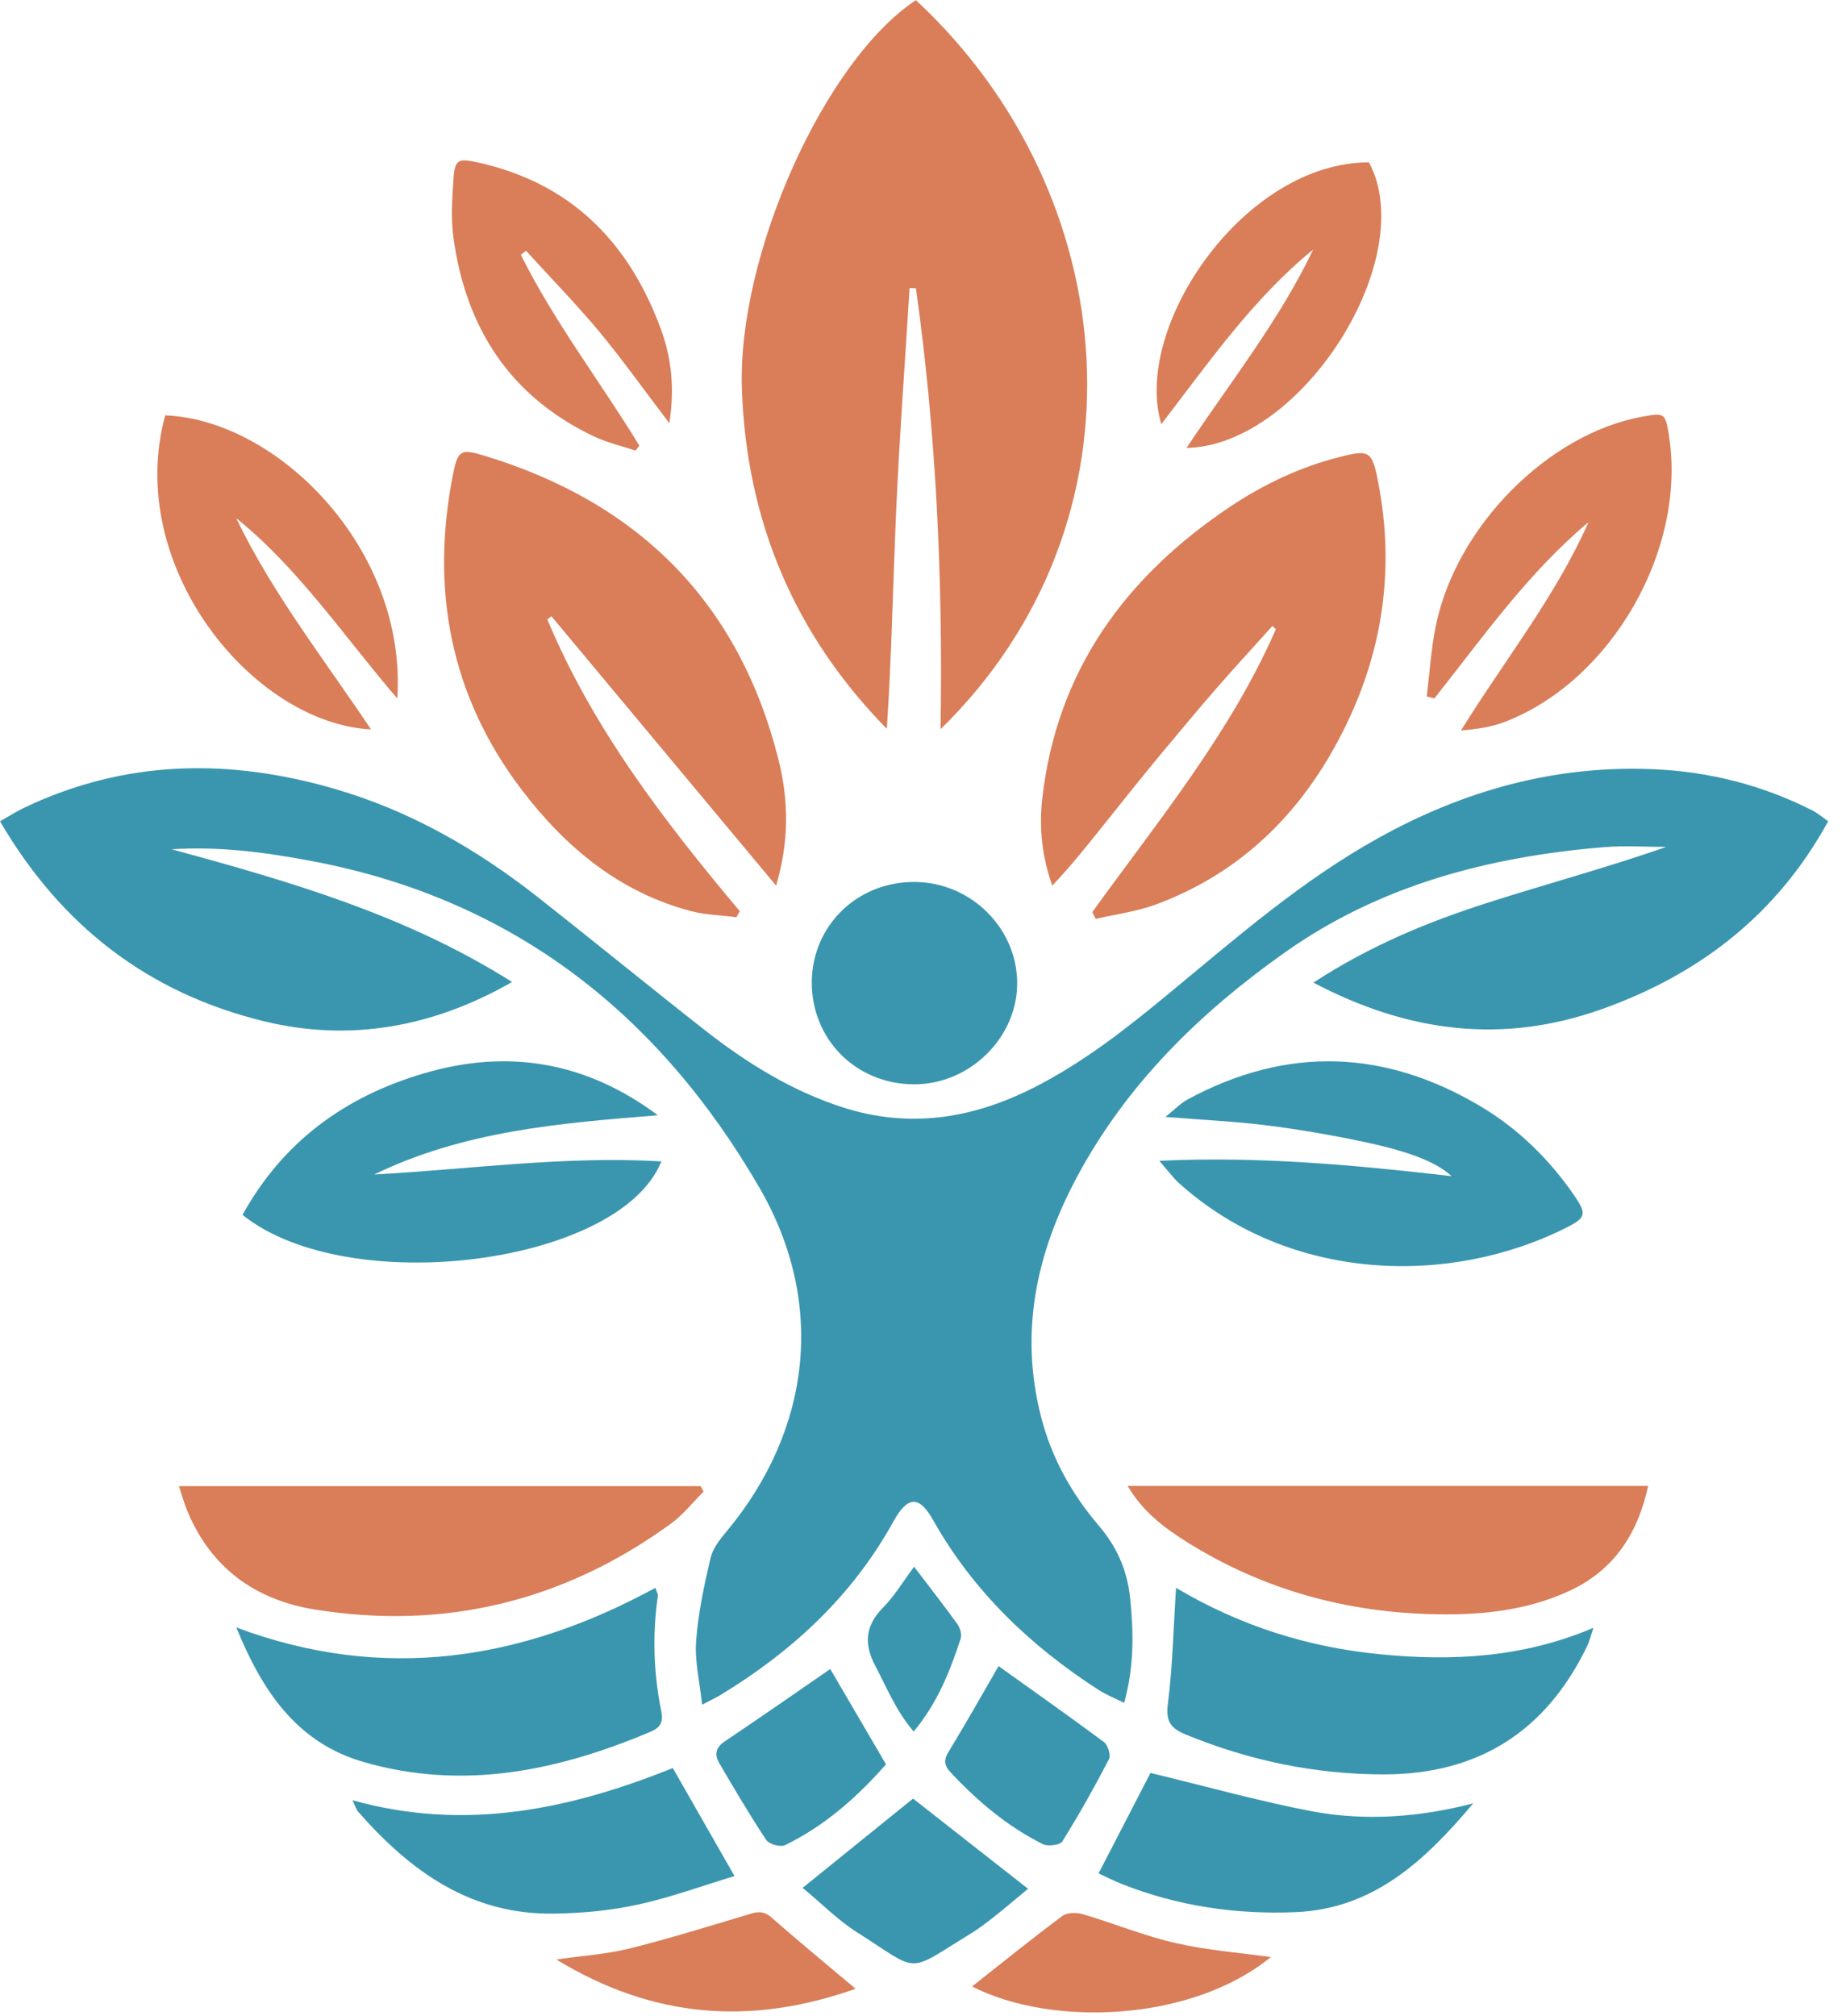 <svg width="98" height="107" viewBox="0 0 98 107" fill="none" xmlns="http://www.w3.org/2000/svg">
<path d="M9.055 45.066C15.334 46.774 21.57 48.57 27.185 52.129C23.039 54.501 18.62 55.339 13.995 54.207C7.89 52.716 3.254 49.169 0 43.596C0.555 43.281 0.914 43.052 1.306 42.867C6.66 40.321 12.156 40.245 17.772 41.877C21.776 43.041 25.313 45.077 28.567 47.634C31.538 49.974 34.466 52.368 37.448 54.708C39.679 56.449 42.062 57.929 44.794 58.8C48.298 59.91 51.628 59.377 54.839 57.755C57.483 56.427 59.79 54.61 62.054 52.738C65.623 49.789 69.117 46.731 73.187 44.478C77.714 41.964 82.535 40.615 87.748 40.832C90.719 40.952 93.549 41.67 96.215 43.02C96.454 43.139 96.672 43.324 97.053 43.596C94.332 48.57 90.186 51.748 84.984 53.587C79.814 55.415 74.808 54.838 69.726 52.161C72.763 50.181 75.831 48.929 78.987 47.917C82.111 46.916 85.289 46.067 88.456 44.957C87.367 44.957 86.268 44.881 85.18 44.968C79.075 45.468 73.252 46.981 68.192 50.572C63.686 53.761 59.779 57.581 57.146 62.532C55.013 66.537 54.109 70.727 55.274 75.233C55.829 77.388 56.885 79.281 58.299 80.946C59.29 82.1 59.845 83.351 59.997 84.842C60.182 86.649 60.215 88.445 59.681 90.392C59.17 90.142 58.702 89.957 58.288 89.685C54.686 87.356 51.661 84.461 49.539 80.696C48.798 79.379 48.189 79.401 47.438 80.75C45.262 84.701 42.073 87.65 38.264 89.968C38.025 90.11 37.774 90.229 37.274 90.49C37.143 89.261 36.871 88.162 36.958 87.084C37.067 85.615 37.383 84.146 37.72 82.709C37.84 82.198 38.22 81.708 38.58 81.284C43.063 75.897 43.858 69.16 40.321 63.055C34.977 53.826 27.229 47.721 16.553 45.708C14.082 45.24 11.59 44.913 9.055 45.087V45.066Z" fill="#3A96AF"/>
<path d="M48.625 0.011C59.704 10.295 61.26 27.642 49.931 38.71C50.062 30.711 49.702 22.985 48.625 15.301C48.516 15.301 48.397 15.301 48.288 15.29C48.048 19.197 47.754 23.104 47.58 27.011C47.406 30.885 47.341 34.771 47.08 38.688C42.172 33.693 39.636 27.664 39.386 20.688C39.124 13.56 43.782 3.189 48.636 0L48.625 0.011Z" fill="#D97E59"/>
<path d="M57.994 48.407C61.487 43.564 65.318 38.928 67.734 33.4C67.669 33.345 67.615 33.291 67.549 33.225C66.57 34.325 65.569 35.402 64.6 36.512C63.599 37.666 62.619 38.841 61.64 40.016C60.693 41.159 59.757 42.324 58.832 43.488C57.885 44.674 56.949 45.871 55.861 47.014C55.328 45.49 55.154 43.978 55.328 42.422C56.09 35.62 59.724 30.646 65.264 26.924C67.081 25.706 69.04 24.78 71.162 24.247C72.664 23.866 72.838 23.953 73.132 25.433C74.144 30.45 73.328 35.195 70.858 39.646C68.703 43.542 65.601 46.437 61.389 48.004C60.367 48.385 59.246 48.527 58.168 48.777L57.983 48.407H57.994Z" fill="#D97E59"/>
<path d="M41.202 47.013C37.143 42.149 33.203 37.426 29.274 32.713C29.198 32.768 29.133 32.822 29.057 32.877C31.473 38.677 35.271 43.596 39.276 48.374C39.21 48.483 39.156 48.581 39.091 48.689C38.285 48.581 37.458 48.57 36.675 48.363C32.887 47.362 30.036 44.989 27.718 41.953C23.898 36.947 22.843 31.288 24.05 25.172C24.301 23.909 24.464 23.811 25.683 24.181C33.889 26.663 39.232 31.962 41.333 40.342C41.877 42.508 41.888 44.706 41.202 47.013Z" fill="#D97E59"/>
<path d="M61.565 61.618C66.963 61.368 72.012 61.858 77.062 62.434C76.278 61.716 74.929 61.15 72.415 60.617C70.728 60.258 69.019 59.964 67.311 59.746C65.602 59.529 63.883 59.453 61.869 59.289C62.359 58.898 62.664 58.571 63.045 58.364C68.312 55.513 73.525 55.698 78.629 58.745C80.609 59.931 82.253 61.542 83.57 63.457C84.234 64.426 84.201 64.633 83.221 65.133C77.007 68.3 68.453 68.094 62.577 62.794C62.272 62.511 62.022 62.173 61.554 61.629L61.565 61.618Z" fill="#3A96AF"/>
<path d="M19.84 62.347C24.911 62.075 29.961 61.346 35.109 61.651C32.921 67.136 18.491 68.997 12.875 64.491C15.019 60.606 18.316 58.201 22.528 56.971C27.012 55.654 31.147 56.383 34.924 59.202C29.754 59.616 24.618 60.029 19.84 62.358V62.347Z" fill="#3A96AF"/>
<path d="M37.349 79.183C36.783 79.738 36.294 80.38 35.662 80.848C29.992 84.984 23.659 86.551 16.726 85.441C13.527 84.929 11.165 83.21 9.914 80.13C9.772 79.771 9.663 79.401 9.5 78.889H37.197L37.349 79.183Z" fill="#D97E59"/>
<path d="M59.855 78.879H87.498C86.921 81.513 85.615 83.406 83.243 84.484C81.033 85.485 78.683 85.735 76.299 85.692C71.533 85.615 67.093 84.407 63.033 81.872C61.825 81.11 60.672 80.261 59.866 78.879H59.855Z" fill="#D97E59"/>
<path d="M12.537 86.388C20.329 89.305 27.675 88.162 34.792 84.288C34.869 84.516 34.945 84.625 34.923 84.723C34.629 86.78 34.694 88.815 35.108 90.85C35.217 91.372 35.075 91.688 34.586 91.906C29.656 93.995 24.617 95.062 19.317 93.538C15.682 92.493 13.887 89.664 12.548 86.399L12.537 86.388Z" fill="#3A96AF"/>
<path d="M62.434 84.288C65.819 86.301 69.432 87.444 73.273 87.814C77.061 88.184 80.826 88.01 84.591 86.41C84.439 86.867 84.374 87.15 84.243 87.411C82.067 91.895 78.508 94.18 73.491 94.191C69.823 94.191 66.319 93.462 62.935 92.069C62.151 91.742 61.879 91.372 61.999 90.458C62.249 88.478 62.292 86.475 62.434 84.288Z" fill="#3A96AF"/>
<path d="M75.744 36.969C75.897 35.717 75.973 34.455 76.223 33.225C77.3 27.958 82.165 23.049 87.149 22.125C88.39 21.896 88.412 21.918 88.608 23.169C89.533 29.166 85.571 36.109 79.923 38.307C79.194 38.59 78.41 38.71 77.562 38.775C79.858 35.064 82.568 31.691 84.331 27.718C81.109 30.417 78.715 33.834 76.147 37.078C76.016 37.045 75.875 37.001 75.744 36.969Z" fill="#D97E59"/>
<path d="M8.783 22.049C14.746 22.288 21.613 29.144 21.091 37.078C18.24 33.758 15.878 30.2 12.537 27.501C14.453 31.484 17.184 34.967 19.698 38.721C13.364 38.384 6.584 29.993 8.772 22.049H8.783Z" fill="#D97E59"/>
<path d="M62.989 23.779C65.329 20.264 67.919 17.01 69.715 13.245C66.516 15.857 64.187 19.219 61.651 22.517C60.105 17.326 66.069 8.609 72.675 8.619C75.396 13.68 69.138 23.649 62.989 23.779Z" fill="#D97E59"/>
<path d="M27.653 13.528C29.427 17.097 31.875 20.264 33.943 23.66C33.878 23.747 33.801 23.834 33.736 23.921C32.996 23.671 32.212 23.496 31.516 23.159C27.076 21.048 24.725 17.402 24.072 12.614C23.931 11.591 24.007 10.524 24.072 9.49C24.148 8.489 24.312 8.391 25.302 8.609C30.275 9.686 33.388 12.831 35.096 17.5C35.641 19.013 35.826 20.591 35.532 22.462C34.215 20.732 33.083 19.143 31.843 17.641C30.602 16.151 29.231 14.747 27.925 13.31C27.838 13.386 27.74 13.451 27.653 13.528Z" fill="#D97E59"/>
<path d="M48.537 46.818C51.508 46.818 53.968 49.234 54 52.14C54.033 55.067 51.476 57.581 48.505 57.559C45.425 57.538 43.074 55.165 43.096 52.107C43.129 49.125 45.512 46.807 48.537 46.818Z" fill="#3A96AF"/>
<path d="M18.708 95.562C24.704 97.238 30.276 96.041 35.718 93.853C36.817 95.779 37.84 97.575 38.994 99.588C37.231 100.122 35.576 100.731 33.868 101.101C32.431 101.417 30.929 101.558 29.449 101.58C25.009 101.667 21.788 99.338 19.013 96.171C18.915 96.062 18.871 95.899 18.708 95.551V95.562Z" fill="#3A96AF"/>
<path d="M78.214 95.725C75.678 98.729 72.958 101.33 68.768 101.504C65.59 101.635 62.521 101.178 59.561 100.013C59.158 99.85 58.767 99.654 58.32 99.447C59.289 97.565 60.225 95.769 61.074 94.115C63.979 94.811 66.787 95.606 69.649 96.15C72.501 96.683 75.374 96.465 78.225 95.725H78.214Z" fill="#3A96AF"/>
<path d="M42.616 100.209C44.695 98.522 46.567 97.02 48.471 95.475C50.376 96.966 52.346 98.511 54.577 100.263C53.945 100.786 53.369 101.275 52.781 101.743C52.367 102.07 51.954 102.385 51.508 102.658C48.058 104.769 48.896 104.736 45.511 102.581C44.477 101.928 43.596 101.025 42.605 100.209H42.616Z" fill="#3A96AF"/>
<path d="M52.999 88.434C54.839 89.751 56.743 91.09 58.604 92.472C58.811 92.624 58.985 93.168 58.876 93.375C58.103 94.866 57.287 96.324 56.395 97.75C56.275 97.946 55.644 98.022 55.383 97.902C53.489 96.966 51.9 95.617 50.464 94.082C50.159 93.767 50.072 93.451 50.344 93.016C51.258 91.514 52.118 89.99 53.01 88.445L52.999 88.434Z" fill="#3A96AF"/>
<path d="M51.596 105.455C53.239 104.16 54.795 102.897 56.406 101.7C56.656 101.515 57.157 101.515 57.494 101.613C59.148 102.103 60.748 102.767 62.424 103.147C64.089 103.528 65.809 103.659 67.463 103.887C63.251 107.337 55.807 107.609 51.596 105.444V105.455Z" fill="#D97E59"/>
<path d="M44.076 88.597C45.033 90.24 46.002 91.894 47.036 93.657C45.523 95.377 43.804 96.911 41.681 97.945C41.442 98.065 40.833 97.902 40.68 97.673C39.799 96.346 38.983 94.963 38.177 93.581C37.938 93.168 37.971 92.776 38.46 92.449C40.321 91.198 42.171 89.914 44.076 88.597Z" fill="#3A96AF"/>
<path d="M45.414 105.574C39.864 107.533 34.684 107.152 29.536 104.018C30.951 103.811 32.181 103.735 33.345 103.452C35.413 102.941 37.437 102.309 39.483 101.7C39.995 101.548 40.43 101.33 40.93 101.765C42.345 103.006 43.793 104.203 45.414 105.563V105.574Z" fill="#D97E59"/>
<path d="M48.526 83.166C49.353 84.255 50.115 85.223 50.834 86.225C50.975 86.431 51.073 86.78 50.997 86.997C50.431 88.706 49.789 90.371 48.505 91.916C47.569 90.828 47.09 89.609 46.48 88.456C45.849 87.269 45.925 86.301 46.883 85.332C47.482 84.723 47.939 83.961 48.526 83.166Z" fill="#3A96AF"/>
</svg>
